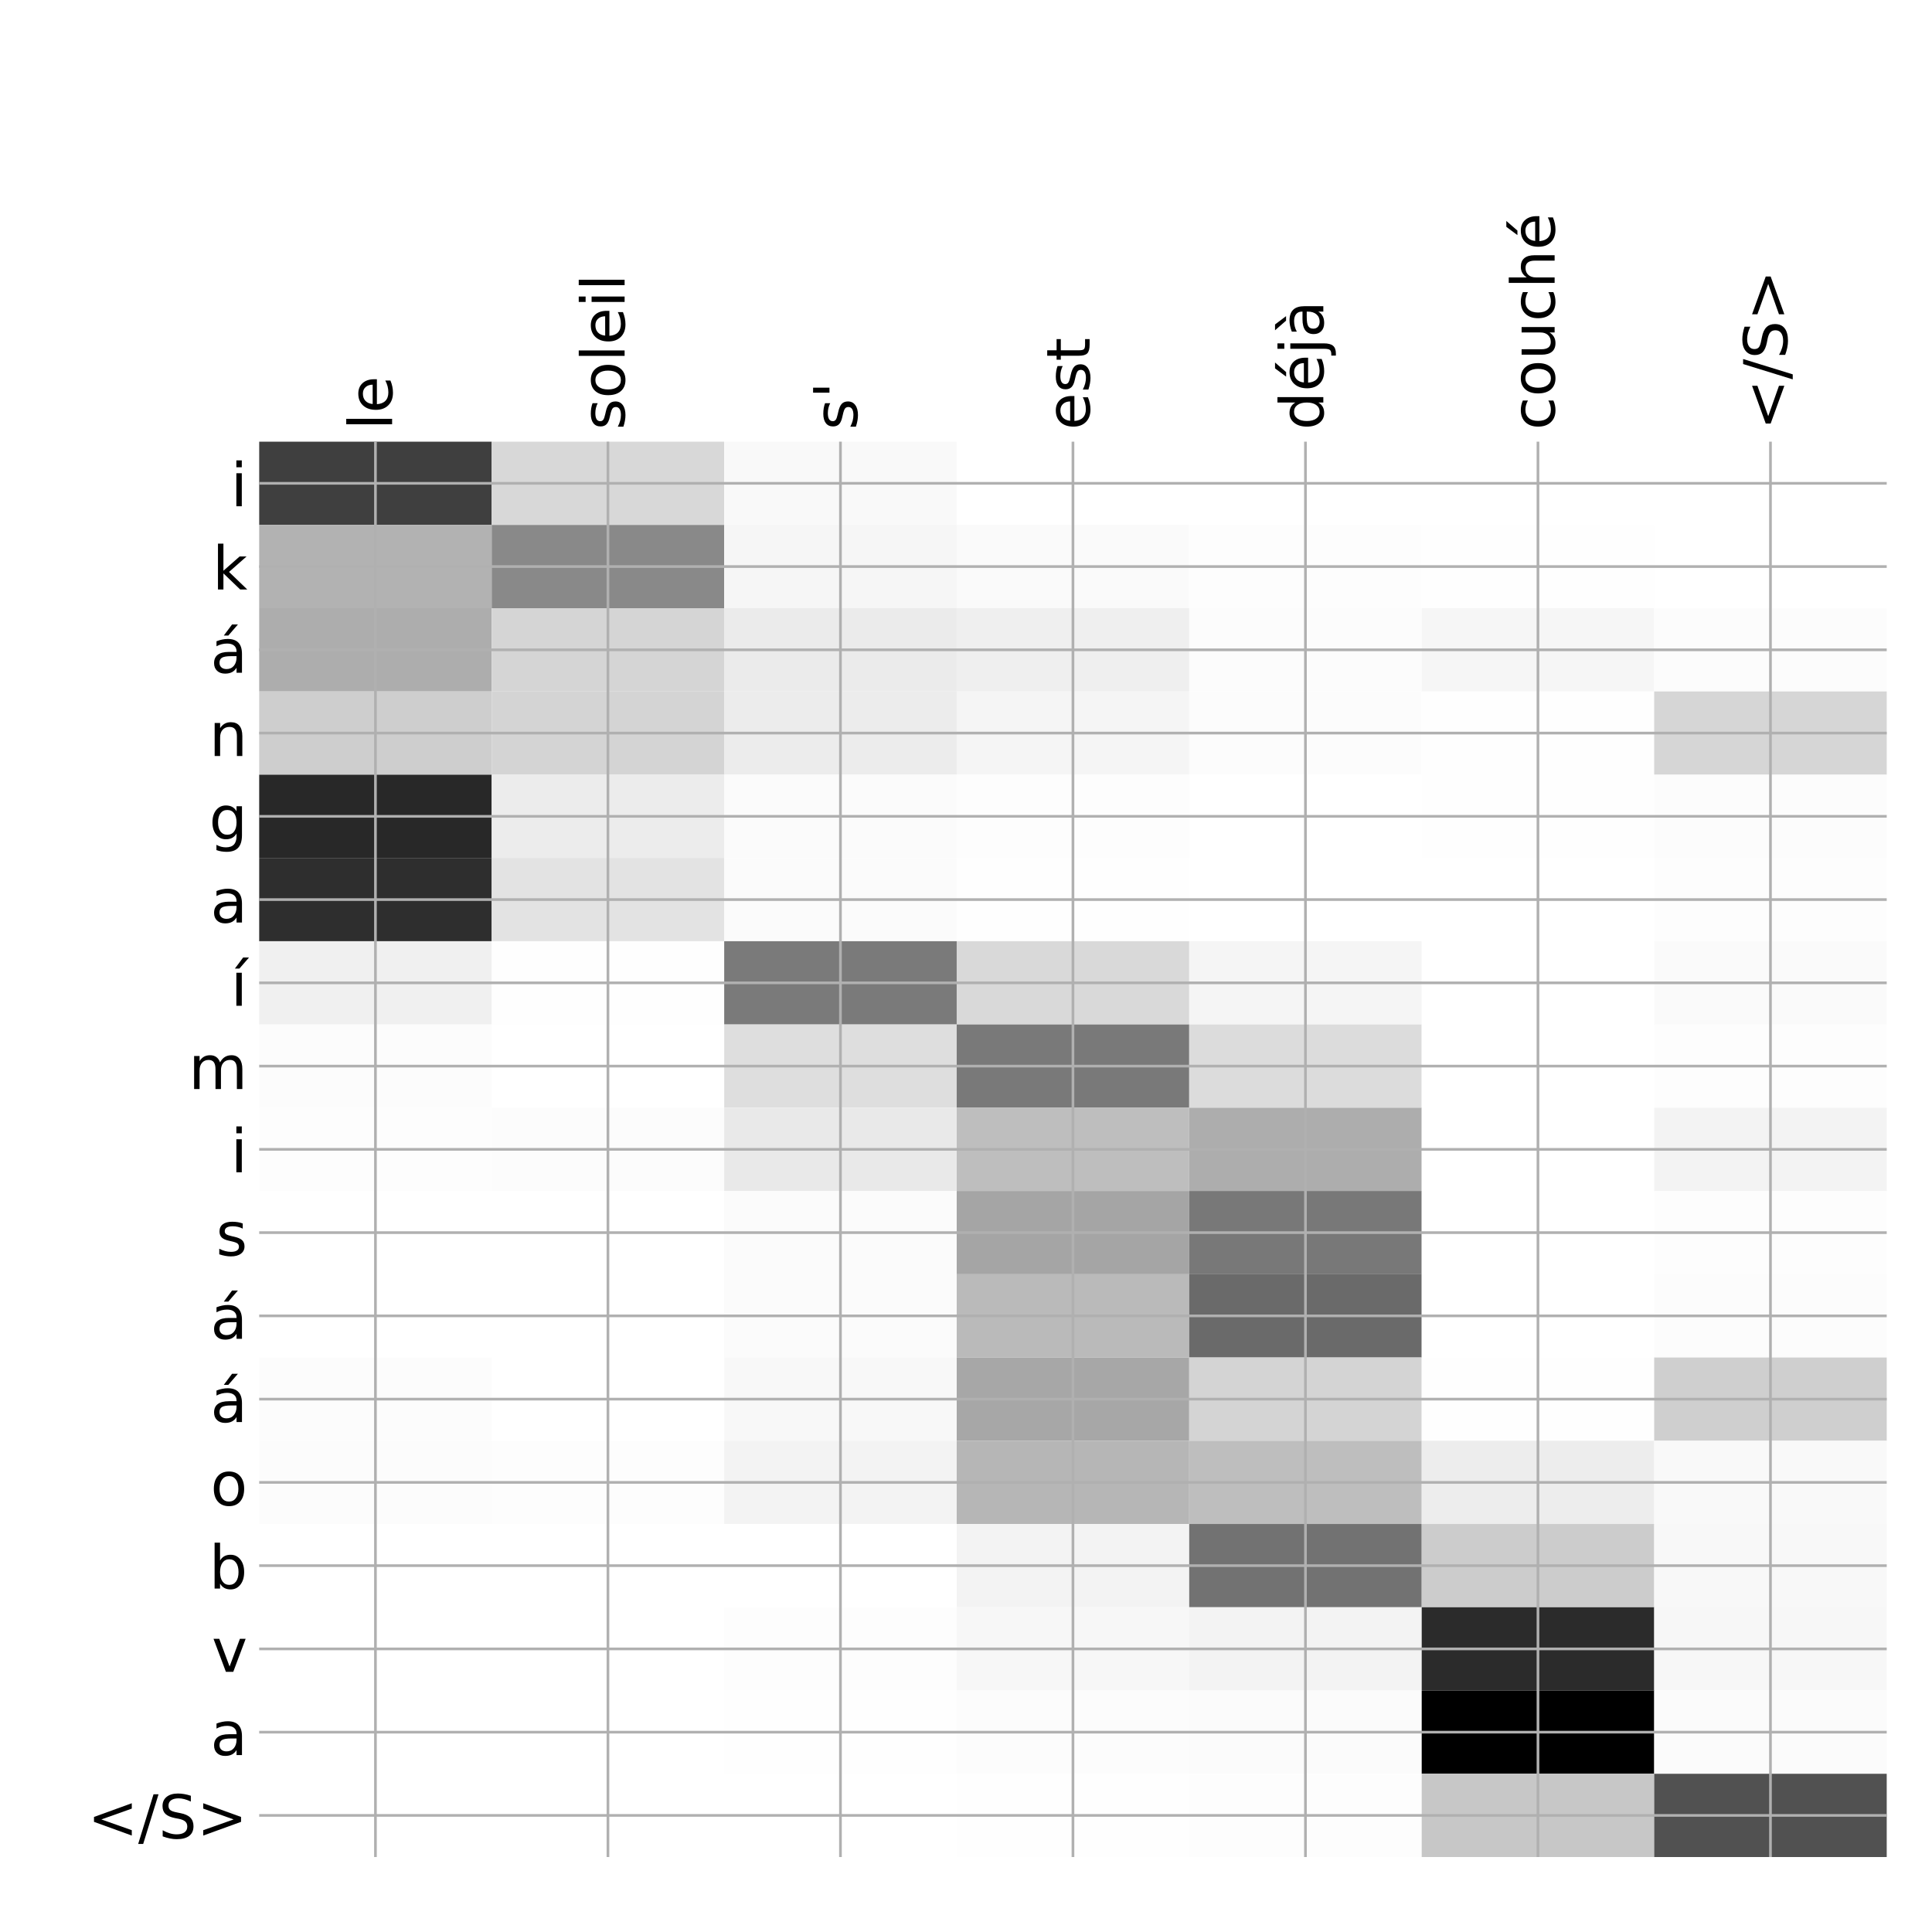 <?xml version="1.0" encoding="utf-8" standalone="no"?>
<!DOCTYPE svg PUBLIC "-//W3C//DTD SVG 1.1//EN"
  "http://www.w3.org/Graphics/SVG/1.1/DTD/svg11.dtd">
<!-- Created with matplotlib (http://matplotlib.org/) -->
<svg height="576pt" version="1.1" viewBox="0 0 576 576" width="576pt" xmlns="http://www.w3.org/2000/svg" xmlns:xlink="http://www.w3.org/1999/xlink">
 <defs>
  <style type="text/css">
*{stroke-linecap:butt;stroke-linejoin:round;}
  </style>
 </defs>
 <g id="figure_1">
  <g id="patch_1">
   <path d="M 0 576 
L 576 576 
L 576 0 
L 0 0 
z
" style="fill:#ffffff;"/>
  </g>
  <g id="axes_1">
   <g id="PolyCollection_1">
    <path clip-path="url(#pcf3122c723)" d="M 77.275 131.683 
L 77.275 156.505 
L 146.593 156.505 
L 146.593 131.683 
L 77.275 131.683 
z
" style="fill:#3f3f3f;"/>
    <path clip-path="url(#pcf3122c723)" d="M 146.593 131.683 
L 146.593 156.505 
L 215.911 156.505 
L 215.911 131.683 
L 146.593 131.683 
z
" style="fill:#d8d8d8;"/>
    <path clip-path="url(#pcf3122c723)" d="M 215.911 131.683 
L 215.911 156.505 
L 285.229 156.505 
L 285.229 131.683 
L 215.911 131.683 
z
" style="fill:#f9f9f9;"/>
    <path clip-path="url(#pcf3122c723)" d="M 285.229 131.683 
L 285.229 156.505 
L 354.546 156.505 
L 354.546 131.683 
L 285.229 131.683 
z
" style="fill:#ffffff;"/>
    <path clip-path="url(#pcf3122c723)" d="M 354.546 131.683 
L 354.546 156.505 
L 423.864 156.505 
L 423.864 131.683 
L 354.546 131.683 
z
" style="fill:#ffffff;"/>
    <path clip-path="url(#pcf3122c723)" d="M 423.864 131.683 
L 423.864 156.505 
L 493.182 156.505 
L 493.182 131.683 
L 423.864 131.683 
z
" style="fill:#ffffff;"/>
    <path clip-path="url(#pcf3122c723)" d="M 493.182 131.683 
L 493.182 156.505 
L 562.5 156.505 
L 562.5 131.683 
L 493.182 131.683 
z
" style="fill:#ffffff;"/>
    <path clip-path="url(#pcf3122c723)" d="M 77.275 156.505 
L 77.275 181.326 
L 146.593 181.326 
L 146.593 156.505 
L 77.275 156.505 
z
" style="fill:#b2b2b2;"/>
    <path clip-path="url(#pcf3122c723)" d="M 146.593 156.505 
L 146.593 181.326 
L 215.911 181.326 
L 215.911 156.505 
L 146.593 156.505 
z
" style="fill:#898989;"/>
    <path clip-path="url(#pcf3122c723)" d="M 215.911 156.505 
L 215.911 181.326 
L 285.229 181.326 
L 285.229 156.505 
L 215.911 156.505 
z
" style="fill:#f6f6f6;"/>
    <path clip-path="url(#pcf3122c723)" d="M 285.229 156.505 
L 285.229 181.326 
L 354.546 181.326 
L 354.546 156.505 
L 285.229 156.505 
z
" style="fill:#fafafa;"/>
    <path clip-path="url(#pcf3122c723)" d="M 354.546 156.505 
L 354.546 181.326 
L 423.864 181.326 
L 423.864 156.505 
L 354.546 156.505 
z
" style="fill:#fdfdfd;"/>
    <path clip-path="url(#pcf3122c723)" d="M 423.864 156.505 
L 423.864 181.326 
L 493.182 181.326 
L 493.182 156.505 
L 423.864 156.505 
z
" style="fill:#fefefe;"/>
    <path clip-path="url(#pcf3122c723)" d="M 493.182 156.505 
L 493.182 181.326 
L 562.5 181.326 
L 562.5 156.505 
L 493.182 156.505 
z
" style="fill:#ffffff;"/>
    <path clip-path="url(#pcf3122c723)" d="M 77.275 181.326 
L 77.275 206.147 
L 146.593 206.147 
L 146.593 181.326 
L 77.275 181.326 
z
" style="fill:#adadad;"/>
    <path clip-path="url(#pcf3122c723)" d="M 146.593 181.326 
L 146.593 206.147 
L 215.911 206.147 
L 215.911 181.326 
L 146.593 181.326 
z
" style="fill:#d5d5d5;"/>
    <path clip-path="url(#pcf3122c723)" d="M 215.911 181.326 
L 215.911 206.147 
L 285.229 206.147 
L 285.229 181.326 
L 215.911 181.326 
z
" style="fill:#ebebeb;"/>
    <path clip-path="url(#pcf3122c723)" d="M 285.229 181.326 
L 285.229 206.147 
L 354.546 206.147 
L 354.546 181.326 
L 285.229 181.326 
z
" style="fill:#efefef;"/>
    <path clip-path="url(#pcf3122c723)" d="M 354.546 181.326 
L 354.546 206.147 
L 423.864 206.147 
L 423.864 181.326 
L 354.546 181.326 
z
" style="fill:#fcfcfc;"/>
    <path clip-path="url(#pcf3122c723)" d="M 423.864 181.326 
L 423.864 206.147 
L 493.182 206.147 
L 493.182 181.326 
L 423.864 181.326 
z
" style="fill:#f6f6f6;"/>
    <path clip-path="url(#pcf3122c723)" d="M 493.182 181.326 
L 493.182 206.147 
L 562.5 206.147 
L 562.5 181.326 
L 493.182 181.326 
z
" style="fill:#fcfcfc;"/>
    <path clip-path="url(#pcf3122c723)" d="M 77.275 206.147 
L 77.275 230.968 
L 146.593 230.968 
L 146.593 206.147 
L 77.275 206.147 
z
" style="fill:#cecece;"/>
    <path clip-path="url(#pcf3122c723)" d="M 146.593 206.147 
L 146.593 230.968 
L 215.911 230.968 
L 215.911 206.147 
L 146.593 206.147 
z
" style="fill:#d4d4d4;"/>
    <path clip-path="url(#pcf3122c723)" d="M 215.911 206.147 
L 215.911 230.968 
L 285.229 230.968 
L 285.229 206.147 
L 215.911 206.147 
z
" style="fill:#ececec;"/>
    <path clip-path="url(#pcf3122c723)" d="M 285.229 206.147 
L 285.229 230.968 
L 354.546 230.968 
L 354.546 206.147 
L 285.229 206.147 
z
" style="fill:#f5f5f5;"/>
    <path clip-path="url(#pcf3122c723)" d="M 354.546 206.147 
L 354.546 230.968 
L 423.864 230.968 
L 423.864 206.147 
L 354.546 206.147 
z
" style="fill:#fcfcfc;"/>
    <path clip-path="url(#pcf3122c723)" d="M 423.864 206.147 
L 423.864 230.968 
L 493.182 230.968 
L 493.182 206.147 
L 423.864 206.147 
z
" style="fill:#fefefe;"/>
    <path clip-path="url(#pcf3122c723)" d="M 493.182 206.147 
L 493.182 230.968 
L 562.5 230.968 
L 562.5 206.147 
L 493.182 206.147 
z
" style="fill:#d6d6d6;"/>
    <path clip-path="url(#pcf3122c723)" d="M 77.275 230.968 
L 77.275 255.79 
L 146.593 255.79 
L 146.593 230.968 
L 77.275 230.968 
z
" style="fill:#282828;"/>
    <path clip-path="url(#pcf3122c723)" d="M 146.593 230.968 
L 146.593 255.79 
L 215.911 255.79 
L 215.911 230.968 
L 146.593 230.968 
z
" style="fill:#ececec;"/>
    <path clip-path="url(#pcf3122c723)" d="M 215.911 230.968 
L 215.911 255.79 
L 285.229 255.79 
L 285.229 230.968 
L 215.911 230.968 
z
" style="fill:#fbfbfb;"/>
    <path clip-path="url(#pcf3122c723)" d="M 285.229 230.968 
L 285.229 255.79 
L 354.546 255.79 
L 354.546 230.968 
L 285.229 230.968 
z
" style="fill:#fdfdfd;"/>
    <path clip-path="url(#pcf3122c723)" d="M 354.546 230.968 
L 354.546 255.79 
L 423.864 255.79 
L 423.864 230.968 
L 354.546 230.968 
z
" style="fill:#ffffff;"/>
    <path clip-path="url(#pcf3122c723)" d="M 423.864 230.968 
L 423.864 255.79 
L 493.182 255.79 
L 493.182 230.968 
L 423.864 230.968 
z
" style="fill:#fefefe;"/>
    <path clip-path="url(#pcf3122c723)" d="M 493.182 230.968 
L 493.182 255.79 
L 562.5 255.79 
L 562.5 230.968 
L 493.182 230.968 
z
" style="fill:#fcfcfc;"/>
    <path clip-path="url(#pcf3122c723)" d="M 77.275 255.79 
L 77.275 280.611 
L 146.593 280.611 
L 146.593 255.79 
L 77.275 255.79 
z
" style="fill:#2e2e2e;"/>
    <path clip-path="url(#pcf3122c723)" d="M 146.593 255.79 
L 146.593 280.611 
L 215.911 280.611 
L 215.911 255.79 
L 146.593 255.79 
z
" style="fill:#e3e3e3;"/>
    <path clip-path="url(#pcf3122c723)" d="M 215.911 255.79 
L 215.911 280.611 
L 285.229 280.611 
L 285.229 255.79 
L 215.911 255.79 
z
" style="fill:#fbfbfb;"/>
    <path clip-path="url(#pcf3122c723)" d="M 285.229 255.79 
L 285.229 280.611 
L 354.546 280.611 
L 354.546 255.79 
L 285.229 255.79 
z
" style="fill:#fefefe;"/>
    <path clip-path="url(#pcf3122c723)" d="M 354.546 255.79 
L 354.546 280.611 
L 423.864 280.611 
L 423.864 255.79 
L 354.546 255.79 
z
" style="fill:#ffffff;"/>
    <path clip-path="url(#pcf3122c723)" d="M 423.864 255.79 
L 423.864 280.611 
L 493.182 280.611 
L 493.182 255.79 
L 423.864 255.79 
z
" style="fill:#ffffff;"/>
    <path clip-path="url(#pcf3122c723)" d="M 493.182 255.79 
L 493.182 280.611 
L 562.5 280.611 
L 562.5 255.79 
L 493.182 255.79 
z
" style="fill:#fdfdfd;"/>
    <path clip-path="url(#pcf3122c723)" d="M 77.275 280.611 
L 77.275 305.432 
L 146.593 305.432 
L 146.593 280.611 
L 77.275 280.611 
z
" style="fill:#f0f0f0;"/>
    <path clip-path="url(#pcf3122c723)" d="M 146.593 280.611 
L 146.593 305.432 
L 215.911 305.432 
L 215.911 280.611 
L 146.593 280.611 
z
" style="fill:#fefefe;"/>
    <path clip-path="url(#pcf3122c723)" d="M 215.911 280.611 
L 215.911 305.432 
L 285.229 305.432 
L 285.229 280.611 
L 215.911 280.611 
z
" style="fill:#7a7a7a;"/>
    <path clip-path="url(#pcf3122c723)" d="M 285.229 280.611 
L 285.229 305.432 
L 354.546 305.432 
L 354.546 280.611 
L 285.229 280.611 
z
" style="fill:#d9d9d9;"/>
    <path clip-path="url(#pcf3122c723)" d="M 354.546 280.611 
L 354.546 305.432 
L 423.864 305.432 
L 423.864 280.611 
L 354.546 280.611 
z
" style="fill:#f5f5f5;"/>
    <path clip-path="url(#pcf3122c723)" d="M 423.864 280.611 
L 423.864 305.432 
L 493.182 305.432 
L 493.182 280.611 
L 423.864 280.611 
z
" style="fill:#ffffff;"/>
    <path clip-path="url(#pcf3122c723)" d="M 493.182 280.611 
L 493.182 305.432 
L 562.5 305.432 
L 562.5 280.611 
L 493.182 280.611 
z
" style="fill:#fafafa;"/>
    <path clip-path="url(#pcf3122c723)" d="M 77.275 305.432 
L 77.275 330.253 
L 146.593 330.253 
L 146.593 305.432 
L 77.275 305.432 
z
" style="fill:#fcfcfc;"/>
    <path clip-path="url(#pcf3122c723)" d="M 146.593 305.432 
L 146.593 330.253 
L 215.911 330.253 
L 215.911 305.432 
L 146.593 305.432 
z
" style="fill:#ffffff;"/>
    <path clip-path="url(#pcf3122c723)" d="M 215.911 305.432 
L 215.911 330.253 
L 285.229 330.253 
L 285.229 305.432 
L 215.911 305.432 
z
" style="fill:#dedede;"/>
    <path clip-path="url(#pcf3122c723)" d="M 285.229 305.432 
L 285.229 330.253 
L 354.546 330.253 
L 354.546 305.432 
L 285.229 305.432 
z
" style="fill:#797979;"/>
    <path clip-path="url(#pcf3122c723)" d="M 354.546 305.432 
L 354.546 330.253 
L 423.864 330.253 
L 423.864 305.432 
L 354.546 305.432 
z
" style="fill:#dcdcdc;"/>
    <path clip-path="url(#pcf3122c723)" d="M 423.864 305.432 
L 423.864 330.253 
L 493.182 330.253 
L 493.182 305.432 
L 423.864 305.432 
z
" style="fill:#ffffff;"/>
    <path clip-path="url(#pcf3122c723)" d="M 493.182 305.432 
L 493.182 330.253 
L 562.5 330.253 
L 562.5 305.432 
L 493.182 305.432 
z
" style="fill:#fdfdfd;"/>
    <path clip-path="url(#pcf3122c723)" d="M 77.275 330.253 
L 77.275 355.075 
L 146.593 355.075 
L 146.593 330.253 
L 77.275 330.253 
z
" style="fill:#fdfdfd;"/>
    <path clip-path="url(#pcf3122c723)" d="M 146.593 330.253 
L 146.593 355.075 
L 215.911 355.075 
L 215.911 330.253 
L 146.593 330.253 
z
" style="fill:#fcfcfc;"/>
    <path clip-path="url(#pcf3122c723)" d="M 215.911 330.253 
L 215.911 355.075 
L 285.229 355.075 
L 285.229 330.253 
L 215.911 330.253 
z
" style="fill:#e9e9e9;"/>
    <path clip-path="url(#pcf3122c723)" d="M 285.229 330.253 
L 285.229 355.075 
L 354.546 355.075 
L 354.546 330.253 
L 285.229 330.253 
z
" style="fill:#bebebe;"/>
    <path clip-path="url(#pcf3122c723)" d="M 354.546 330.253 
L 354.546 355.075 
L 423.864 355.075 
L 423.864 330.253 
L 354.546 330.253 
z
" style="fill:#adadad;"/>
    <path clip-path="url(#pcf3122c723)" d="M 423.864 330.253 
L 423.864 355.075 
L 493.182 355.075 
L 493.182 330.253 
L 423.864 330.253 
z
" style="fill:#ffffff;"/>
    <path clip-path="url(#pcf3122c723)" d="M 493.182 330.253 
L 493.182 355.075 
L 562.5 355.075 
L 562.5 330.253 
L 493.182 330.253 
z
" style="fill:#f3f3f3;"/>
    <path clip-path="url(#pcf3122c723)" d="M 77.275 355.075 
L 77.275 379.896 
L 146.593 379.896 
L 146.593 355.075 
L 77.275 355.075 
z
" style="fill:#ffffff;"/>
    <path clip-path="url(#pcf3122c723)" d="M 146.593 355.075 
L 146.593 379.896 
L 215.911 379.896 
L 215.911 355.075 
L 146.593 355.075 
z
" style="fill:#ffffff;"/>
    <path clip-path="url(#pcf3122c723)" d="M 215.911 355.075 
L 215.911 379.896 
L 285.229 379.896 
L 285.229 355.075 
L 215.911 355.075 
z
" style="fill:#fbfbfb;"/>
    <path clip-path="url(#pcf3122c723)" d="M 285.229 355.075 
L 285.229 379.896 
L 354.546 379.896 
L 354.546 355.075 
L 285.229 355.075 
z
" style="fill:#a5a5a5;"/>
    <path clip-path="url(#pcf3122c723)" d="M 354.546 355.075 
L 354.546 379.896 
L 423.864 379.896 
L 423.864 355.075 
L 354.546 355.075 
z
" style="fill:#787878;"/>
    <path clip-path="url(#pcf3122c723)" d="M 423.864 355.075 
L 423.864 379.896 
L 493.182 379.896 
L 493.182 355.075 
L 423.864 355.075 
z
" style="fill:#ffffff;"/>
    <path clip-path="url(#pcf3122c723)" d="M 493.182 355.075 
L 493.182 379.896 
L 562.5 379.896 
L 562.5 355.075 
L 493.182 355.075 
z
" style="fill:#fdfdfd;"/>
    <path clip-path="url(#pcf3122c723)" d="M 77.275 379.896 
L 77.275 404.717 
L 146.593 404.717 
L 146.593 379.896 
L 77.275 379.896 
z
" style="fill:#ffffff;"/>
    <path clip-path="url(#pcf3122c723)" d="M 146.593 379.896 
L 146.593 404.717 
L 215.911 404.717 
L 215.911 379.896 
L 146.593 379.896 
z
" style="fill:#ffffff;"/>
    <path clip-path="url(#pcf3122c723)" d="M 215.911 379.896 
L 215.911 404.717 
L 285.229 404.717 
L 285.229 379.896 
L 215.911 379.896 
z
" style="fill:#fbfbfb;"/>
    <path clip-path="url(#pcf3122c723)" d="M 285.229 379.896 
L 285.229 404.717 
L 354.546 404.717 
L 354.546 379.896 
L 285.229 379.896 
z
" style="fill:#bababa;"/>
    <path clip-path="url(#pcf3122c723)" d="M 354.546 379.896 
L 354.546 404.717 
L 423.864 404.717 
L 423.864 379.896 
L 354.546 379.896 
z
" style="fill:#6a6a6a;"/>
    <path clip-path="url(#pcf3122c723)" d="M 423.864 379.896 
L 423.864 404.717 
L 493.182 404.717 
L 493.182 379.896 
L 423.864 379.896 
z
" style="fill:#ffffff;"/>
    <path clip-path="url(#pcf3122c723)" d="M 493.182 379.896 
L 493.182 404.717 
L 562.5 404.717 
L 562.5 379.896 
L 493.182 379.896 
z
" style="fill:#fcfcfc;"/>
    <path clip-path="url(#pcf3122c723)" d="M 77.275 404.717 
L 77.275 429.538 
L 146.593 429.538 
L 146.593 404.717 
L 77.275 404.717 
z
" style="fill:#fcfcfc;"/>
    <path clip-path="url(#pcf3122c723)" d="M 146.593 404.717 
L 146.593 429.538 
L 215.911 429.538 
L 215.911 404.717 
L 146.593 404.717 
z
" style="fill:#ffffff;"/>
    <path clip-path="url(#pcf3122c723)" d="M 215.911 404.717 
L 215.911 429.538 
L 285.229 429.538 
L 285.229 404.717 
L 215.911 404.717 
z
" style="fill:#f8f8f8;"/>
    <path clip-path="url(#pcf3122c723)" d="M 285.229 404.717 
L 285.229 429.538 
L 354.546 429.538 
L 354.546 404.717 
L 285.229 404.717 
z
" style="fill:#a7a7a7;"/>
    <path clip-path="url(#pcf3122c723)" d="M 354.546 404.717 
L 354.546 429.538 
L 423.864 429.538 
L 423.864 404.717 
L 354.546 404.717 
z
" style="fill:#d4d4d4;"/>
    <path clip-path="url(#pcf3122c723)" d="M 423.864 404.717 
L 423.864 429.538 
L 493.182 429.538 
L 493.182 404.717 
L 423.864 404.717 
z
" style="fill:#fefefe;"/>
    <path clip-path="url(#pcf3122c723)" d="M 493.182 404.717 
L 493.182 429.538 
L 562.5 429.538 
L 562.5 404.717 
L 493.182 404.717 
z
" style="fill:#cfcfcf;"/>
    <path clip-path="url(#pcf3122c723)" d="M 77.275 429.538 
L 77.275 454.36 
L 146.593 454.36 
L 146.593 429.538 
L 77.275 429.538 
z
" style="fill:#fcfcfc;"/>
    <path clip-path="url(#pcf3122c723)" d="M 146.593 429.538 
L 146.593 454.36 
L 215.911 454.36 
L 215.911 429.538 
L 146.593 429.538 
z
" style="fill:#fdfdfd;"/>
    <path clip-path="url(#pcf3122c723)" d="M 215.911 429.538 
L 215.911 454.36 
L 285.229 454.36 
L 285.229 429.538 
L 215.911 429.538 
z
" style="fill:#f3f3f3;"/>
    <path clip-path="url(#pcf3122c723)" d="M 285.229 429.538 
L 285.229 454.36 
L 354.546 454.36 
L 354.546 429.538 
L 285.229 429.538 
z
" style="fill:#b6b6b6;"/>
    <path clip-path="url(#pcf3122c723)" d="M 354.546 429.538 
L 354.546 454.36 
L 423.864 454.36 
L 423.864 429.538 
L 354.546 429.538 
z
" style="fill:#bebebe;"/>
    <path clip-path="url(#pcf3122c723)" d="M 423.864 429.538 
L 423.864 454.36 
L 493.182 454.36 
L 493.182 429.538 
L 423.864 429.538 
z
" style="fill:#ededed;"/>
    <path clip-path="url(#pcf3122c723)" d="M 493.182 429.538 
L 493.182 454.36 
L 562.5 454.36 
L 562.5 429.538 
L 493.182 429.538 
z
" style="fill:#f9f9f9;"/>
    <path clip-path="url(#pcf3122c723)" d="M 77.275 454.36 
L 77.275 479.181 
L 146.593 479.181 
L 146.593 454.36 
L 77.275 454.36 
z
" style="fill:#ffffff;"/>
    <path clip-path="url(#pcf3122c723)" d="M 146.593 454.36 
L 146.593 479.181 
L 215.911 479.181 
L 215.911 454.36 
L 146.593 454.36 
z
" style="fill:#ffffff;"/>
    <path clip-path="url(#pcf3122c723)" d="M 215.911 454.36 
L 215.911 479.181 
L 285.229 479.181 
L 285.229 454.36 
L 215.911 454.36 
z
" style="fill:#ffffff;"/>
    <path clip-path="url(#pcf3122c723)" d="M 285.229 454.36 
L 285.229 479.181 
L 354.546 479.181 
L 354.546 454.36 
L 285.229 454.36 
z
" style="fill:#f3f3f3;"/>
    <path clip-path="url(#pcf3122c723)" d="M 354.546 454.36 
L 354.546 479.181 
L 423.864 479.181 
L 423.864 454.36 
L 354.546 454.36 
z
" style="fill:#727272;"/>
    <path clip-path="url(#pcf3122c723)" d="M 423.864 454.36 
L 423.864 479.181 
L 493.182 479.181 
L 493.182 454.36 
L 423.864 454.36 
z
" style="fill:#cccccc;"/>
    <path clip-path="url(#pcf3122c723)" d="M 493.182 454.36 
L 493.182 479.181 
L 562.5 479.181 
L 562.5 454.36 
L 493.182 454.36 
z
" style="fill:#f8f8f8;"/>
    <path clip-path="url(#pcf3122c723)" d="M 77.275 479.181 
L 77.275 504.002 
L 146.593 504.002 
L 146.593 479.181 
L 77.275 479.181 
z
" style="fill:#ffffff;"/>
    <path clip-path="url(#pcf3122c723)" d="M 146.593 479.181 
L 146.593 504.002 
L 215.911 504.002 
L 215.911 479.181 
L 146.593 479.181 
z
" style="fill:#ffffff;"/>
    <path clip-path="url(#pcf3122c723)" d="M 215.911 479.181 
L 215.911 504.002 
L 285.229 504.002 
L 285.229 479.181 
L 215.911 479.181 
z
" style="fill:#fdfdfd;"/>
    <path clip-path="url(#pcf3122c723)" d="M 285.229 479.181 
L 285.229 504.002 
L 354.546 504.002 
L 354.546 479.181 
L 285.229 479.181 
z
" style="fill:#f7f7f7;"/>
    <path clip-path="url(#pcf3122c723)" d="M 354.546 479.181 
L 354.546 504.002 
L 423.864 504.002 
L 423.864 479.181 
L 354.546 479.181 
z
" style="fill:#f3f3f3;"/>
    <path clip-path="url(#pcf3122c723)" d="M 423.864 479.181 
L 423.864 504.002 
L 493.182 504.002 
L 493.182 479.181 
L 423.864 479.181 
z
" style="fill:#2b2b2b;"/>
    <path clip-path="url(#pcf3122c723)" d="M 493.182 479.181 
L 493.182 504.002 
L 562.5 504.002 
L 562.5 479.181 
L 493.182 479.181 
z
" style="fill:#f7f7f7;"/>
    <path clip-path="url(#pcf3122c723)" d="M 77.275 504.002 
L 77.275 528.823 
L 146.593 528.823 
L 146.593 504.002 
L 77.275 504.002 
z
" style="fill:#ffffff;"/>
    <path clip-path="url(#pcf3122c723)" d="M 146.593 504.002 
L 146.593 528.823 
L 215.911 528.823 
L 215.911 504.002 
L 146.593 504.002 
z
" style="fill:#ffffff;"/>
    <path clip-path="url(#pcf3122c723)" d="M 215.911 504.002 
L 215.911 528.823 
L 285.229 528.823 
L 285.229 504.002 
L 215.911 504.002 
z
" style="fill:#fefefe;"/>
    <path clip-path="url(#pcf3122c723)" d="M 285.229 504.002 
L 285.229 528.823 
L 354.546 528.823 
L 354.546 504.002 
L 285.229 504.002 
z
" style="fill:#fcfcfc;"/>
    <path clip-path="url(#pcf3122c723)" d="M 354.546 504.002 
L 354.546 528.823 
L 423.864 528.823 
L 423.864 504.002 
L 354.546 504.002 
z
" style="fill:#fbfbfb;"/>
    <path clip-path="url(#pcf3122c723)" d="M 423.864 504.002 
L 423.864 528.823 
L 493.182 528.823 
L 493.182 504.002 
L 423.864 504.002 
z
"/>
    <path clip-path="url(#pcf3122c723)" d="M 493.182 504.002 
L 493.182 528.823 
L 562.5 528.823 
L 562.5 504.002 
L 493.182 504.002 
z
" style="fill:#fbfbfb;"/>
    <path clip-path="url(#pcf3122c723)" d="M 77.275 528.823 
L 77.275 553.645 
L 146.593 553.645 
L 146.593 528.823 
L 77.275 528.823 
z
" style="fill:#ffffff;"/>
    <path clip-path="url(#pcf3122c723)" d="M 146.593 528.823 
L 146.593 553.645 
L 215.911 553.645 
L 215.911 528.823 
L 146.593 528.823 
z
" style="fill:#ffffff;"/>
    <path clip-path="url(#pcf3122c723)" d="M 215.911 528.823 
L 215.911 553.645 
L 285.229 553.645 
L 285.229 528.823 
L 215.911 528.823 
z
" style="fill:#ffffff;"/>
    <path clip-path="url(#pcf3122c723)" d="M 285.229 528.823 
L 285.229 553.645 
L 354.546 553.645 
L 354.546 528.823 
L 285.229 528.823 
z
" style="fill:#fefefe;"/>
    <path clip-path="url(#pcf3122c723)" d="M 354.546 528.823 
L 354.546 553.645 
L 423.864 553.645 
L 423.864 528.823 
L 354.546 528.823 
z
" style="fill:#fdfdfd;"/>
    <path clip-path="url(#pcf3122c723)" d="M 423.864 528.823 
L 423.864 553.645 
L 493.182 553.645 
L 493.182 528.823 
L 423.864 528.823 
z
" style="fill:#c7c7c7;"/>
    <path clip-path="url(#pcf3122c723)" d="M 493.182 528.823 
L 493.182 553.645 
L 562.5 553.645 
L 562.5 528.823 
L 493.182 528.823 
z
" style="fill:#515151;"/>
   </g>
   <g id="matplotlib.axis_1">
    <g id="xtick_1">
     <g id="line2d_1">
      <path clip-path="url(#pcf3122c723)" d="M 111.934 553.645 
L 111.934 131.683 
" style="fill:none;stroke:#b0b0b0;stroke-linecap:square;stroke-width:0.8;"/>
     </g>
     <g id="line2d_2"/>
     <g id="text_1">
      <!-- le -->
      <defs>
       <path d="M 9.422 75.984 
L 18.406 75.984 
L 18.406 0 
L 9.422 0 
z
" id="DejaVuSans-6c"/>
       <path d="M 56.203 29.594 
L 56.203 25.203 
L 14.891 25.203 
Q 15.484 15.922 20.484 11.062 
Q 25.484 6.203 34.422 6.203 
Q 39.594 6.203 44.453 7.469 
Q 49.312 8.734 54.109 11.281 
L 54.109 2.781 
Q 49.266 0.734 44.188 -0.344 
Q 39.109 -1.422 33.891 -1.422 
Q 20.797 -1.422 13.156 6.188 
Q 5.516 13.812 5.516 26.812 
Q 5.516 40.234 12.766 48.109 
Q 20.016 56 32.328 56 
Q 43.359 56 49.781 48.891 
Q 56.203 41.797 56.203 29.594 
z
M 47.219 32.234 
Q 47.125 39.594 43.094 43.984 
Q 39.062 48.391 32.422 48.391 
Q 24.906 48.391 20.391 44.141 
Q 15.875 39.891 15.188 32.172 
z
" id="DejaVuSans-65"/>
      </defs>
      <g transform="translate(116.901 128.183)rotate(-90)scale(0.18 -0.18)">
       <use xlink:href="#DejaVuSans-6c"/>
       <use x="27.783" xlink:href="#DejaVuSans-65"/>
      </g>
     </g>
    </g>
    <g id="xtick_2">
     <g id="line2d_3">
      <path clip-path="url(#pcf3122c723)" d="M 181.252 553.645 
L 181.252 131.683 
" style="fill:none;stroke:#b0b0b0;stroke-linecap:square;stroke-width:0.8;"/>
     </g>
     <g id="line2d_4"/>
     <g id="text_2">
      <!-- soleil -->
      <defs>
       <path d="M 44.281 53.078 
L 44.281 44.578 
Q 40.484 46.531 36.375 47.5 
Q 32.281 48.484 27.875 48.484 
Q 21.188 48.484 17.844 46.438 
Q 14.5 44.391 14.5 40.281 
Q 14.5 37.156 16.891 35.375 
Q 19.281 33.594 26.516 31.984 
L 29.594 31.297 
Q 39.156 29.25 43.188 25.516 
Q 47.219 21.781 47.219 15.094 
Q 47.219 7.469 41.188 3.016 
Q 35.156 -1.422 24.609 -1.422 
Q 20.219 -1.422 15.453 -0.562 
Q 10.688 0.297 5.422 2 
L 5.422 11.281 
Q 10.406 8.688 15.234 7.391 
Q 20.062 6.109 24.812 6.109 
Q 31.156 6.109 34.562 8.281 
Q 37.984 10.453 37.984 14.406 
Q 37.984 18.062 35.516 20.016 
Q 33.062 21.969 24.703 23.781 
L 21.578 24.516 
Q 13.234 26.266 9.516 29.906 
Q 5.812 33.547 5.812 39.891 
Q 5.812 47.609 11.281 51.797 
Q 16.75 56 26.812 56 
Q 31.781 56 36.172 55.266 
Q 40.578 54.547 44.281 53.078 
z
" id="DejaVuSans-73"/>
       <path d="M 30.609 48.391 
Q 23.391 48.391 19.188 42.75 
Q 14.984 37.109 14.984 27.297 
Q 14.984 17.484 19.156 11.844 
Q 23.344 6.203 30.609 6.203 
Q 37.797 6.203 41.984 11.859 
Q 46.188 17.531 46.188 27.297 
Q 46.188 37.016 41.984 42.703 
Q 37.797 48.391 30.609 48.391 
z
M 30.609 56 
Q 42.328 56 49.016 48.375 
Q 55.719 40.766 55.719 27.297 
Q 55.719 13.875 49.016 6.219 
Q 42.328 -1.422 30.609 -1.422 
Q 18.844 -1.422 12.172 6.219 
Q 5.516 13.875 5.516 27.297 
Q 5.516 40.766 12.172 48.375 
Q 18.844 56 30.609 56 
z
" id="DejaVuSans-6f"/>
       <path d="M 9.422 54.688 
L 18.406 54.688 
L 18.406 0 
L 9.422 0 
z
M 9.422 75.984 
L 18.406 75.984 
L 18.406 64.594 
L 9.422 64.594 
z
" id="DejaVuSans-69"/>
      </defs>
      <g transform="translate(186.219 128.183)rotate(-90)scale(0.18 -0.18)">
       <use xlink:href="#DejaVuSans-73"/>
       <use x="52.1" xlink:href="#DejaVuSans-6f"/>
       <use x="113.281" xlink:href="#DejaVuSans-6c"/>
       <use x="141.064" xlink:href="#DejaVuSans-65"/>
       <use x="202.588" xlink:href="#DejaVuSans-69"/>
       <use x="230.371" xlink:href="#DejaVuSans-6c"/>
      </g>
     </g>
    </g>
    <g id="xtick_3">
     <g id="line2d_5">
      <path clip-path="url(#pcf3122c723)" d="M 250.57 553.645 
L 250.57 131.683 
" style="fill:none;stroke:#b0b0b0;stroke-linecap:square;stroke-width:0.8;"/>
     </g>
     <g id="line2d_6"/>
     <g id="text_3">
      <!-- s' -->
      <defs>
       <path d="M 17.922 72.906 
L 17.922 45.797 
L 9.625 45.797 
L 9.625 72.906 
z
" id="DejaVuSans-27"/>
      </defs>
      <g transform="translate(255.537 128.183)rotate(-90)scale(0.18 -0.18)">
       <use xlink:href="#DejaVuSans-73"/>
       <use x="52.1" xlink:href="#DejaVuSans-27"/>
      </g>
     </g>
    </g>
    <g id="xtick_4">
     <g id="line2d_7">
      <path clip-path="url(#pcf3122c723)" d="M 319.887 553.645 
L 319.887 131.683 
" style="fill:none;stroke:#b0b0b0;stroke-linecap:square;stroke-width:0.8;"/>
     </g>
     <g id="line2d_8"/>
     <g id="text_4">
      <!-- est -->
      <defs>
       <path d="M 18.312 70.219 
L 18.312 54.688 
L 36.812 54.688 
L 36.812 47.703 
L 18.312 47.703 
L 18.312 18.016 
Q 18.312 11.328 20.141 9.422 
Q 21.969 7.516 27.594 7.516 
L 36.812 7.516 
L 36.812 0 
L 27.594 0 
Q 17.188 0 13.234 3.875 
Q 9.281 7.766 9.281 18.016 
L 9.281 47.703 
L 2.688 47.703 
L 2.688 54.688 
L 9.281 54.688 
L 9.281 70.219 
z
" id="DejaVuSans-74"/>
      </defs>
      <g transform="translate(324.854 128.183)rotate(-90)scale(0.18 -0.18)">
       <use xlink:href="#DejaVuSans-65"/>
       <use x="61.523" xlink:href="#DejaVuSans-73"/>
       <use x="113.623" xlink:href="#DejaVuSans-74"/>
      </g>
     </g>
    </g>
    <g id="xtick_5">
     <g id="line2d_9">
      <path clip-path="url(#pcf3122c723)" d="M 389.205 553.645 
L 389.205 131.683 
" style="fill:none;stroke:#b0b0b0;stroke-linecap:square;stroke-width:0.8;"/>
     </g>
     <g id="line2d_10"/>
     <g id="text_5">
      <!-- déjà -->
      <defs>
       <path d="M 45.406 46.391 
L 45.406 75.984 
L 54.391 75.984 
L 54.391 0 
L 45.406 0 
L 45.406 8.203 
Q 42.578 3.328 38.25 0.953 
Q 33.938 -1.422 27.875 -1.422 
Q 17.969 -1.422 11.734 6.484 
Q 5.516 14.406 5.516 27.297 
Q 5.516 40.188 11.734 48.094 
Q 17.969 56 27.875 56 
Q 33.938 56 38.25 53.625 
Q 42.578 51.266 45.406 46.391 
z
M 14.797 27.297 
Q 14.797 17.391 18.875 11.75 
Q 22.953 6.109 30.078 6.109 
Q 37.203 6.109 41.297 11.75 
Q 45.406 17.391 45.406 27.297 
Q 45.406 37.203 41.297 42.844 
Q 37.203 48.484 30.078 48.484 
Q 22.953 48.484 18.875 42.844 
Q 14.797 37.203 14.797 27.297 
z
" id="DejaVuSans-64"/>
       <path d="M 56.203 29.594 
L 56.203 25.203 
L 14.891 25.203 
Q 15.484 15.922 20.484 11.062 
Q 25.484 6.203 34.422 6.203 
Q 39.594 6.203 44.453 7.469 
Q 49.312 8.734 54.109 11.281 
L 54.109 2.781 
Q 49.266 0.734 44.188 -0.344 
Q 39.109 -1.422 33.891 -1.422 
Q 20.797 -1.422 13.156 6.188 
Q 5.516 13.812 5.516 26.812 
Q 5.516 40.234 12.766 48.109 
Q 20.016 56 32.328 56 
Q 43.359 56 49.781 48.891 
Q 56.203 41.797 56.203 29.594 
z
M 47.219 32.234 
Q 47.125 39.594 43.094 43.984 
Q 39.062 48.391 32.422 48.391 
Q 24.906 48.391 20.391 44.141 
Q 15.875 39.891 15.188 32.172 
z
M 38.531 79.984 
L 48.25 79.984 
L 32.344 61.625 
L 24.859 61.625 
z
" id="DejaVuSans-e9"/>
       <path d="M 9.422 54.688 
L 18.406 54.688 
L 18.406 -0.984 
Q 18.406 -11.422 14.422 -16.109 
Q 10.453 -20.797 1.609 -20.797 
L -1.812 -20.797 
L -1.812 -13.188 
L 0.594 -13.188 
Q 5.719 -13.188 7.562 -10.812 
Q 9.422 -8.453 9.422 -0.984 
z
M 9.422 75.984 
L 18.406 75.984 
L 18.406 64.594 
L 9.422 64.594 
z
" id="DejaVuSans-6a"/>
       <path d="M 34.281 27.484 
Q 23.391 27.484 19.188 25 
Q 14.984 22.516 14.984 16.5 
Q 14.984 11.719 18.141 8.906 
Q 21.297 6.109 26.703 6.109 
Q 34.188 6.109 38.703 11.406 
Q 43.219 16.703 43.219 25.484 
L 43.219 27.484 
z
M 52.203 31.203 
L 52.203 0 
L 43.219 0 
L 43.219 8.297 
Q 40.141 3.328 35.547 0.953 
Q 30.953 -1.422 24.312 -1.422 
Q 15.922 -1.422 10.953 3.297 
Q 6 8.016 6 15.922 
Q 6 25.141 12.172 29.828 
Q 18.359 34.516 30.609 34.516 
L 43.219 34.516 
L 43.219 35.406 
Q 43.219 41.609 39.141 45 
Q 35.062 48.391 27.688 48.391 
Q 23 48.391 18.547 47.266 
Q 14.109 46.141 10.016 43.891 
L 10.016 52.203 
Q 14.938 54.109 19.578 55.047 
Q 24.219 56 28.609 56 
Q 40.484 56 46.344 49.844 
Q 52.203 43.703 52.203 31.203 
z
M 21.922 79.984 
L 35.688 61.719 
L 28.219 61.719 
L 12.297 79.984 
z
" id="DejaVuSans-e0"/>
      </defs>
      <g transform="translate(394.532 128.183)rotate(-90)scale(0.18 -0.18)">
       <use xlink:href="#DejaVuSans-64"/>
       <use x="63.477" xlink:href="#DejaVuSans-e9"/>
       <use x="125" xlink:href="#DejaVuSans-6a"/>
       <use x="152.783" xlink:href="#DejaVuSans-e0"/>
      </g>
     </g>
    </g>
    <g id="xtick_6">
     <g id="line2d_11">
      <path clip-path="url(#pcf3122c723)" d="M 458.523 553.645 
L 458.523 131.683 
" style="fill:none;stroke:#b0b0b0;stroke-linecap:square;stroke-width:0.8;"/>
     </g>
     <g id="line2d_12"/>
     <g id="text_6">
      <!-- couché -->
      <defs>
       <path d="M 48.781 52.594 
L 48.781 44.188 
Q 44.969 46.297 41.141 47.344 
Q 37.312 48.391 33.406 48.391 
Q 24.656 48.391 19.812 42.844 
Q 14.984 37.312 14.984 27.297 
Q 14.984 17.281 19.812 11.734 
Q 24.656 6.203 33.406 6.203 
Q 37.312 6.203 41.141 7.25 
Q 44.969 8.297 48.781 10.406 
L 48.781 2.094 
Q 45.016 0.344 40.984 -0.531 
Q 36.969 -1.422 32.422 -1.422 
Q 20.062 -1.422 12.781 6.344 
Q 5.516 14.109 5.516 27.297 
Q 5.516 40.672 12.859 48.328 
Q 20.219 56 33.016 56 
Q 37.156 56 41.109 55.141 
Q 45.062 54.297 48.781 52.594 
z
" id="DejaVuSans-63"/>
       <path d="M 8.5 21.578 
L 8.5 54.688 
L 17.484 54.688 
L 17.484 21.922 
Q 17.484 14.156 20.5 10.266 
Q 23.531 6.391 29.594 6.391 
Q 36.859 6.391 41.078 11.031 
Q 45.312 15.672 45.312 23.688 
L 45.312 54.688 
L 54.297 54.688 
L 54.297 0 
L 45.312 0 
L 45.312 8.406 
Q 42.047 3.422 37.719 1 
Q 33.406 -1.422 27.688 -1.422 
Q 18.266 -1.422 13.375 4.438 
Q 8.5 10.297 8.5 21.578 
z
M 31.109 56 
z
" id="DejaVuSans-75"/>
       <path d="M 54.891 33.016 
L 54.891 0 
L 45.906 0 
L 45.906 32.719 
Q 45.906 40.484 42.875 44.328 
Q 39.844 48.188 33.797 48.188 
Q 26.516 48.188 22.312 43.547 
Q 18.109 38.922 18.109 30.906 
L 18.109 0 
L 9.078 0 
L 9.078 75.984 
L 18.109 75.984 
L 18.109 46.188 
Q 21.344 51.125 25.703 53.562 
Q 30.078 56 35.797 56 
Q 45.219 56 50.047 50.172 
Q 54.891 44.344 54.891 33.016 
z
" id="DejaVuSans-68"/>
      </defs>
      <g transform="translate(463.49 128.183)rotate(-90)scale(0.18 -0.18)">
       <use xlink:href="#DejaVuSans-63"/>
       <use x="54.98" xlink:href="#DejaVuSans-6f"/>
       <use x="116.162" xlink:href="#DejaVuSans-75"/>
       <use x="179.541" xlink:href="#DejaVuSans-63"/>
       <use x="234.521" xlink:href="#DejaVuSans-68"/>
       <use x="297.9" xlink:href="#DejaVuSans-e9"/>
      </g>
     </g>
    </g>
    <g id="xtick_7">
     <g id="line2d_13">
      <path clip-path="url(#pcf3122c723)" d="M 527.841 553.645 
L 527.841 131.683 
" style="fill:none;stroke:#b0b0b0;stroke-linecap:square;stroke-width:0.8;"/>
     </g>
     <g id="line2d_14"/>
     <g id="text_7">
      <!-- &lt;/S&gt; -->
      <defs>
       <path d="M 73.188 49.219 
L 22.797 31.297 
L 73.188 13.484 
L 73.188 4.594 
L 10.594 27.297 
L 10.594 35.406 
L 73.188 58.109 
z
" id="DejaVuSans-3c"/>
       <path d="M 25.391 72.906 
L 33.688 72.906 
L 8.297 -9.281 
L 0 -9.281 
z
" id="DejaVuSans-2f"/>
       <path d="M 53.516 70.516 
L 53.516 60.891 
Q 47.906 63.578 42.922 64.891 
Q 37.938 66.219 33.297 66.219 
Q 25.25 66.219 20.875 63.094 
Q 16.5 59.969 16.5 54.203 
Q 16.5 49.359 19.406 46.891 
Q 22.312 44.438 30.422 42.922 
L 36.375 41.703 
Q 47.406 39.594 52.656 34.297 
Q 57.906 29 57.906 20.125 
Q 57.906 9.516 50.797 4.047 
Q 43.703 -1.422 29.984 -1.422 
Q 24.812 -1.422 18.969 -0.25 
Q 13.141 0.922 6.891 3.219 
L 6.891 13.375 
Q 12.891 10.016 18.656 8.297 
Q 24.422 6.594 29.984 6.594 
Q 38.422 6.594 43.016 9.906 
Q 47.609 13.234 47.609 19.391 
Q 47.609 24.75 44.312 27.781 
Q 41.016 30.812 33.5 32.328 
L 27.484 33.5 
Q 16.453 35.688 11.516 40.375 
Q 6.594 45.062 6.594 53.422 
Q 6.594 63.094 13.406 68.656 
Q 20.219 74.219 32.172 74.219 
Q 37.312 74.219 42.625 73.281 
Q 47.953 72.359 53.516 70.516 
z
" id="DejaVuSans-53"/>
       <path d="M 10.594 49.219 
L 10.594 58.109 
L 73.188 35.406 
L 73.188 27.297 
L 10.594 4.594 
L 10.594 13.484 
L 60.891 31.297 
z
" id="DejaVuSans-3e"/>
      </defs>
      <g transform="translate(532.808 128.183)rotate(-90)scale(0.18 -0.18)">
       <use xlink:href="#DejaVuSans-3c"/>
       <use x="83.789" xlink:href="#DejaVuSans-2f"/>
       <use x="117.48" xlink:href="#DejaVuSans-53"/>
       <use x="180.957" xlink:href="#DejaVuSans-3e"/>
      </g>
     </g>
    </g>
   </g>
   <g id="matplotlib.axis_2">
    <g id="ytick_1">
     <g id="line2d_15">
      <path clip-path="url(#pcf3122c723)" d="M 77.275 144.094 
L 562.5 144.094 
" style="fill:none;stroke:#b0b0b0;stroke-linecap:square;stroke-width:0.8;"/>
     </g>
     <g id="line2d_16"/>
     <g id="text_8">
      <!-- i -->
      <g transform="translate(68.774 150.933)scale(0.18 -0.18)">
       <use xlink:href="#DejaVuSans-69"/>
      </g>
     </g>
    </g>
    <g id="ytick_2">
     <g id="line2d_17">
      <path clip-path="url(#pcf3122c723)" d="M 77.275 168.915 
L 562.5 168.915 
" style="fill:none;stroke:#b0b0b0;stroke-linecap:square;stroke-width:0.8;"/>
     </g>
     <g id="line2d_18"/>
     <g id="text_9">
      <!-- k -->
      <defs>
       <path d="M 9.078 75.984 
L 18.109 75.984 
L 18.109 31.109 
L 44.922 54.688 
L 56.391 54.688 
L 27.391 29.109 
L 57.625 0 
L 45.906 0 
L 18.109 26.703 
L 18.109 0 
L 9.078 0 
z
" id="DejaVuSans-6b"/>
      </defs>
      <g transform="translate(63.352 175.754)scale(0.18 -0.18)">
       <use xlink:href="#DejaVuSans-6b"/>
      </g>
     </g>
    </g>
    <g id="ytick_3">
     <g id="line2d_19">
      <path clip-path="url(#pcf3122c723)" d="M 77.275 193.736 
L 562.5 193.736 
" style="fill:none;stroke:#b0b0b0;stroke-linecap:square;stroke-width:0.8;"/>
     </g>
     <g id="line2d_20"/>
     <g id="text_10">
      <!-- á -->
      <defs>
       <path d="M 34.281 27.484 
Q 23.391 27.484 19.188 25 
Q 14.984 22.516 14.984 16.5 
Q 14.984 11.719 18.141 8.906 
Q 21.297 6.109 26.703 6.109 
Q 34.188 6.109 38.703 11.406 
Q 43.219 16.703 43.219 25.484 
L 43.219 27.484 
z
M 52.203 31.203 
L 52.203 0 
L 43.219 0 
L 43.219 8.297 
Q 40.141 3.328 35.547 0.953 
Q 30.953 -1.422 24.312 -1.422 
Q 15.922 -1.422 10.953 3.297 
Q 6 8.016 6 15.922 
Q 6 25.141 12.172 29.828 
Q 18.359 34.516 30.609 34.516 
L 43.219 34.516 
L 43.219 35.406 
Q 43.219 41.609 39.141 45 
Q 35.062 48.391 27.688 48.391 
Q 23 48.391 18.547 47.266 
Q 14.109 46.141 10.016 43.891 
L 10.016 52.203 
Q 14.938 54.109 19.578 55.047 
Q 24.219 56 28.609 56 
Q 40.484 56 46.344 49.844 
Q 52.203 43.703 52.203 31.203 
z
M 35.781 79.984 
L 45.5 79.984 
L 29.594 61.625 
L 22.109 61.625 
z
" id="DejaVuSans-e1"/>
      </defs>
      <g transform="translate(62.744 200.575)scale(0.18 -0.18)">
       <use xlink:href="#DejaVuSans-e1"/>
      </g>
     </g>
    </g>
    <g id="ytick_4">
     <g id="line2d_21">
      <path clip-path="url(#pcf3122c723)" d="M 77.275 218.558 
L 562.5 218.558 
" style="fill:none;stroke:#b0b0b0;stroke-linecap:square;stroke-width:0.8;"/>
     </g>
     <g id="line2d_22"/>
     <g id="text_11">
      <!-- n -->
      <defs>
       <path d="M 54.891 33.016 
L 54.891 0 
L 45.906 0 
L 45.906 32.719 
Q 45.906 40.484 42.875 44.328 
Q 39.844 48.188 33.797 48.188 
Q 26.516 48.188 22.312 43.547 
Q 18.109 38.922 18.109 30.906 
L 18.109 0 
L 9.078 0 
L 9.078 54.688 
L 18.109 54.688 
L 18.109 46.188 
Q 21.344 51.125 25.703 53.562 
Q 30.078 56 35.797 56 
Q 45.219 56 50.047 50.172 
Q 54.891 44.344 54.891 33.016 
z
" id="DejaVuSans-6e"/>
      </defs>
      <g transform="translate(62.367 225.396)scale(0.18 -0.18)">
       <use xlink:href="#DejaVuSans-6e"/>
      </g>
     </g>
    </g>
    <g id="ytick_5">
     <g id="line2d_23">
      <path clip-path="url(#pcf3122c723)" d="M 77.275 243.379 
L 562.5 243.379 
" style="fill:none;stroke:#b0b0b0;stroke-linecap:square;stroke-width:0.8;"/>
     </g>
     <g id="line2d_24"/>
     <g id="text_12">
      <!-- g -->
      <defs>
       <path d="M 45.406 27.984 
Q 45.406 37.75 41.375 43.109 
Q 37.359 48.484 30.078 48.484 
Q 22.859 48.484 18.828 43.109 
Q 14.797 37.75 14.797 27.984 
Q 14.797 18.266 18.828 12.891 
Q 22.859 7.516 30.078 7.516 
Q 37.359 7.516 41.375 12.891 
Q 45.406 18.266 45.406 27.984 
z
M 54.391 6.781 
Q 54.391 -7.172 48.188 -13.984 
Q 42 -20.797 29.203 -20.797 
Q 24.469 -20.797 20.266 -20.094 
Q 16.062 -19.391 12.109 -17.922 
L 12.109 -9.188 
Q 16.062 -11.328 19.922 -12.344 
Q 23.781 -13.375 27.781 -13.375 
Q 36.625 -13.375 41.016 -8.766 
Q 45.406 -4.156 45.406 5.172 
L 45.406 9.625 
Q 42.625 4.781 38.281 2.391 
Q 33.938 0 27.875 0 
Q 17.828 0 11.672 7.656 
Q 5.516 15.328 5.516 27.984 
Q 5.516 40.672 11.672 48.328 
Q 17.828 56 27.875 56 
Q 33.938 56 38.281 53.609 
Q 42.625 51.219 45.406 46.391 
L 45.406 54.688 
L 54.391 54.688 
z
" id="DejaVuSans-67"/>
      </defs>
      <g transform="translate(62.348 250.218)scale(0.18 -0.18)">
       <use xlink:href="#DejaVuSans-67"/>
      </g>
     </g>
    </g>
    <g id="ytick_6">
     <g id="line2d_25">
      <path clip-path="url(#pcf3122c723)" d="M 77.275 268.2 
L 562.5 268.2 
" style="fill:none;stroke:#b0b0b0;stroke-linecap:square;stroke-width:0.8;"/>
     </g>
     <g id="line2d_26"/>
     <g id="text_13">
      <!-- a -->
      <defs>
       <path d="M 34.281 27.484 
Q 23.391 27.484 19.188 25 
Q 14.984 22.516 14.984 16.5 
Q 14.984 11.719 18.141 8.906 
Q 21.297 6.109 26.703 6.109 
Q 34.188 6.109 38.703 11.406 
Q 43.219 16.703 43.219 25.484 
L 43.219 27.484 
z
M 52.203 31.203 
L 52.203 0 
L 43.219 0 
L 43.219 8.297 
Q 40.141 3.328 35.547 0.953 
Q 30.953 -1.422 24.312 -1.422 
Q 15.922 -1.422 10.953 3.297 
Q 6 8.016 6 15.922 
Q 6 25.141 12.172 29.828 
Q 18.359 34.516 30.609 34.516 
L 43.219 34.516 
L 43.219 35.406 
Q 43.219 41.609 39.141 45 
Q 35.062 48.391 27.688 48.391 
Q 23 48.391 18.547 47.266 
Q 14.109 46.141 10.016 43.891 
L 10.016 52.203 
Q 14.938 54.109 19.578 55.047 
Q 24.219 56 28.609 56 
Q 40.484 56 46.344 49.844 
Q 52.203 43.703 52.203 31.203 
z
" id="DejaVuSans-61"/>
      </defs>
      <g transform="translate(62.744 275.039)scale(0.18 -0.18)">
       <use xlink:href="#DejaVuSans-61"/>
      </g>
     </g>
    </g>
    <g id="ytick_7">
     <g id="line2d_27">
      <path clip-path="url(#pcf3122c723)" d="M 77.275 293.022 
L 562.5 293.022 
" style="fill:none;stroke:#b0b0b0;stroke-linecap:square;stroke-width:0.8;"/>
     </g>
     <g id="line2d_28"/>
     <g id="text_14">
      <!-- í -->
      <defs>
       <path d="M 20.656 79.984 
L 30.375 79.984 
L 14.469 61.625 
L 6.984 61.625 
z
M 9.422 54.688 
L 18.406 54.688 
L 18.406 0 
L 9.422 0 
z
M 13.922 56 
z
" id="DejaVuSans-ed"/>
      </defs>
      <g transform="translate(68.774 299.86)scale(0.18 -0.18)">
       <use xlink:href="#DejaVuSans-ed"/>
      </g>
     </g>
    </g>
    <g id="ytick_8">
     <g id="line2d_29">
      <path clip-path="url(#pcf3122c723)" d="M 77.275 317.843 
L 562.5 317.843 
" style="fill:none;stroke:#b0b0b0;stroke-linecap:square;stroke-width:0.8;"/>
     </g>
     <g id="line2d_30"/>
     <g id="text_15">
      <!-- m -->
      <defs>
       <path d="M 52 44.188 
Q 55.375 50.25 60.062 53.125 
Q 64.75 56 71.094 56 
Q 79.641 56 84.281 50.016 
Q 88.922 44.047 88.922 33.016 
L 88.922 0 
L 79.891 0 
L 79.891 32.719 
Q 79.891 40.578 77.094 44.375 
Q 74.312 48.188 68.609 48.188 
Q 61.625 48.188 57.562 43.547 
Q 53.516 38.922 53.516 30.906 
L 53.516 0 
L 44.484 0 
L 44.484 32.719 
Q 44.484 40.625 41.703 44.406 
Q 38.922 48.188 33.109 48.188 
Q 26.219 48.188 22.156 43.531 
Q 18.109 38.875 18.109 30.906 
L 18.109 0 
L 9.078 0 
L 9.078 54.688 
L 18.109 54.688 
L 18.109 46.188 
Q 21.188 51.219 25.484 53.609 
Q 29.781 56 35.688 56 
Q 41.656 56 45.828 52.969 
Q 50 49.953 52 44.188 
z
" id="DejaVuSans-6d"/>
      </defs>
      <g transform="translate(56.242 324.681)scale(0.18 -0.18)">
       <use xlink:href="#DejaVuSans-6d"/>
      </g>
     </g>
    </g>
    <g id="ytick_9">
     <g id="line2d_31">
      <path clip-path="url(#pcf3122c723)" d="M 77.275 342.664 
L 562.5 342.664 
" style="fill:none;stroke:#b0b0b0;stroke-linecap:square;stroke-width:0.8;"/>
     </g>
     <g id="line2d_32"/>
     <g id="text_16">
      <!-- i -->
      <g transform="translate(68.774 349.503)scale(0.18 -0.18)">
       <use xlink:href="#DejaVuSans-69"/>
      </g>
     </g>
    </g>
    <g id="ytick_10">
     <g id="line2d_33">
      <path clip-path="url(#pcf3122c723)" d="M 77.275 367.485 
L 562.5 367.485 
" style="fill:none;stroke:#b0b0b0;stroke-linecap:square;stroke-width:0.8;"/>
     </g>
     <g id="line2d_34"/>
     <g id="text_17">
      <!-- s -->
      <g transform="translate(64.398 374.324)scale(0.18 -0.18)">
       <use xlink:href="#DejaVuSans-73"/>
      </g>
     </g>
    </g>
    <g id="ytick_11">
     <g id="line2d_35">
      <path clip-path="url(#pcf3122c723)" d="M 77.275 392.307 
L 562.5 392.307 
" style="fill:none;stroke:#b0b0b0;stroke-linecap:square;stroke-width:0.8;"/>
     </g>
     <g id="line2d_36"/>
     <g id="text_18">
      <!-- á -->
      <g transform="translate(62.744 399.145)scale(0.18 -0.18)">
       <use xlink:href="#DejaVuSans-e1"/>
      </g>
     </g>
    </g>
    <g id="ytick_12">
     <g id="line2d_37">
      <path clip-path="url(#pcf3122c723)" d="M 77.275 417.128 
L 562.5 417.128 
" style="fill:none;stroke:#b0b0b0;stroke-linecap:square;stroke-width:0.8;"/>
     </g>
     <g id="line2d_38"/>
     <g id="text_19">
      <!-- á -->
      <g transform="translate(62.744 423.966)scale(0.18 -0.18)">
       <use xlink:href="#DejaVuSans-e1"/>
      </g>
     </g>
    </g>
    <g id="ytick_13">
     <g id="line2d_39">
      <path clip-path="url(#pcf3122c723)" d="M 77.275 441.949 
L 562.5 441.949 
" style="fill:none;stroke:#b0b0b0;stroke-linecap:square;stroke-width:0.8;"/>
     </g>
     <g id="line2d_40"/>
     <g id="text_20">
      <!-- o -->
      <g transform="translate(62.761 448.788)scale(0.18 -0.18)">
       <use xlink:href="#DejaVuSans-6f"/>
      </g>
     </g>
    </g>
    <g id="ytick_14">
     <g id="line2d_41">
      <path clip-path="url(#pcf3122c723)" d="M 77.275 466.77 
L 562.5 466.77 
" style="fill:none;stroke:#b0b0b0;stroke-linecap:square;stroke-width:0.8;"/>
     </g>
     <g id="line2d_42"/>
     <g id="text_21">
      <!-- b -->
      <defs>
       <path d="M 48.688 27.297 
Q 48.688 37.203 44.609 42.844 
Q 40.531 48.484 33.406 48.484 
Q 26.266 48.484 22.188 42.844 
Q 18.109 37.203 18.109 27.297 
Q 18.109 17.391 22.188 11.75 
Q 26.266 6.109 33.406 6.109 
Q 40.531 6.109 44.609 11.75 
Q 48.688 17.391 48.688 27.297 
z
M 18.109 46.391 
Q 20.953 51.266 25.266 53.625 
Q 29.594 56 35.594 56 
Q 45.562 56 51.781 48.094 
Q 58.016 40.188 58.016 27.297 
Q 58.016 14.406 51.781 6.484 
Q 45.562 -1.422 35.594 -1.422 
Q 29.594 -1.422 25.266 0.953 
Q 20.953 3.328 18.109 8.203 
L 18.109 0 
L 9.078 0 
L 9.078 75.984 
L 18.109 75.984 
z
" id="DejaVuSans-62"/>
      </defs>
      <g transform="translate(62.348 473.609)scale(0.18 -0.18)">
       <use xlink:href="#DejaVuSans-62"/>
      </g>
     </g>
    </g>
    <g id="ytick_15">
     <g id="line2d_43">
      <path clip-path="url(#pcf3122c723)" d="M 77.275 491.592 
L 562.5 491.592 
" style="fill:none;stroke:#b0b0b0;stroke-linecap:square;stroke-width:0.8;"/>
     </g>
     <g id="line2d_44"/>
     <g id="text_22">
      <!-- v -->
      <defs>
       <path d="M 2.984 54.688 
L 12.5 54.688 
L 29.594 8.797 
L 46.688 54.688 
L 56.203 54.688 
L 35.688 0 
L 23.484 0 
z
" id="DejaVuSans-76"/>
      </defs>
      <g transform="translate(63.121 498.43)scale(0.18 -0.18)">
       <use xlink:href="#DejaVuSans-76"/>
      </g>
     </g>
    </g>
    <g id="ytick_16">
     <g id="line2d_45">
      <path clip-path="url(#pcf3122c723)" d="M 77.275 516.413 
L 562.5 516.413 
" style="fill:none;stroke:#b0b0b0;stroke-linecap:square;stroke-width:0.8;"/>
     </g>
     <g id="line2d_46"/>
     <g id="text_23">
      <!-- a -->
      <g transform="translate(62.744 523.251)scale(0.18 -0.18)">
       <use xlink:href="#DejaVuSans-61"/>
      </g>
     </g>
    </g>
    <g id="ytick_17">
     <g id="line2d_47">
      <path clip-path="url(#pcf3122c723)" d="M 77.275 541.234 
L 562.5 541.234 
" style="fill:none;stroke:#b0b0b0;stroke-linecap:square;stroke-width:0.8;"/>
     </g>
     <g id="line2d_48"/>
     <g id="text_24">
      <!-- &lt;/S&gt; -->
      <g transform="translate(26.117 548.073)scale(0.18 -0.18)">
       <use xlink:href="#DejaVuSans-3c"/>
       <use x="83.789" xlink:href="#DejaVuSans-2f"/>
       <use x="117.48" xlink:href="#DejaVuSans-53"/>
       <use x="180.957" xlink:href="#DejaVuSans-3e"/>
      </g>
     </g>
    </g>
   </g>
  </g>
 </g>
 <defs>
  <clipPath id="pcf3122c723">
   <rect height="421.961" width="485.225" x="77.275" y="131.683"/>
  </clipPath>
 </defs>
</svg>
